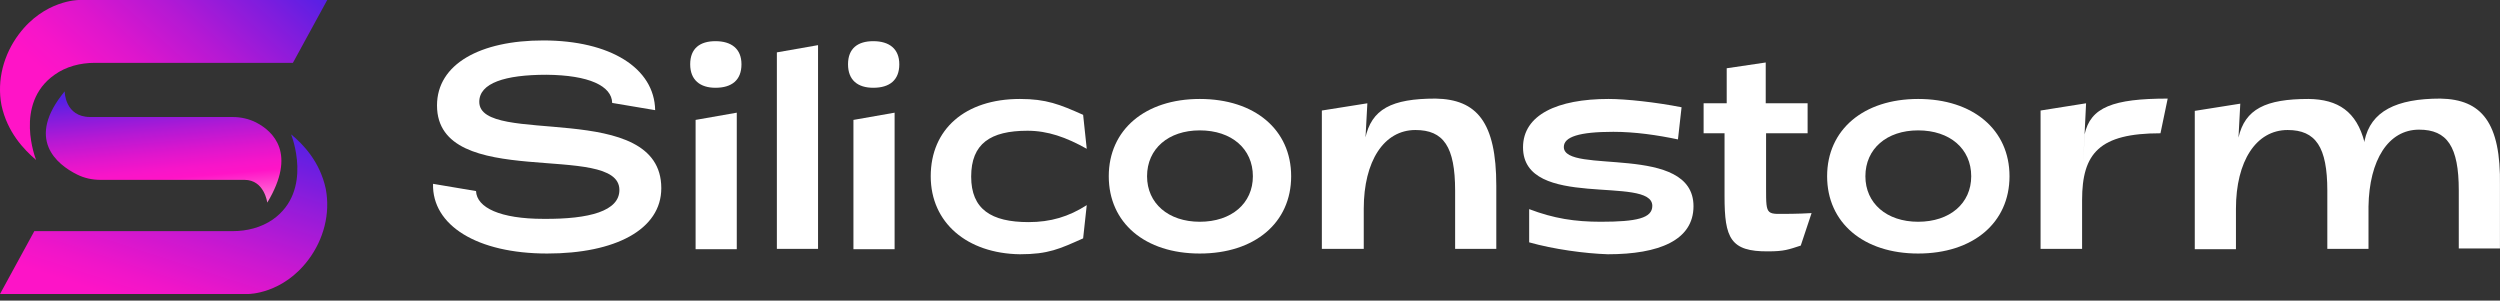 <svg xmlns="http://www.w3.org/2000/svg" width="158" height="19" viewBox="0 0 158 19" fill="none">
    <rect x="0" y="0" width="158" height="19" fill="#333333" stroke="none"/>
    <path d="M16.892 12.805C16.892 12.805 16.709 11.367 15.454 11.367H6.346C5.821 11.367 5.319 11.253 4.863 11.025C3.584 10.386 1.599 8.788 4.087 5.775C4.087 5.775 4.087 7.395 5.707 7.395H14.7C15.225 7.395 15.727 7.51 16.184 7.738C17.28 8.308 18.763 9.701 16.892 12.805Z" fill="url(#paint0_linear_18_509)"/>
    <path d="M0.001 18.58H15.705C15.705 18.58 17.873 18.58 19.494 16.411C20.452 15.133 20.886 13.513 20.589 11.938C20.224 10.226 19.174 9.13 18.398 8.491C18.398 8.491 19.836 12.052 17.234 13.878C16.504 14.38 15.613 14.608 14.7 14.608H2.169L0.001 18.58Z" fill="url(#paint1_linear_18_509)"/>
    <path d="M20.681 0H4.977C4.977 0 2.808 0 1.188 2.168C0.229 3.447 -0.205 5.067 0.092 6.642C0.457 8.354 1.507 9.45 2.283 10.112C2.283 10.112 0.845 6.551 3.448 4.725C4.178 4.2 5.091 3.972 5.981 3.972H18.512L20.681 0Z" fill="url(#paint2_linear_18_509)"/>
    <path d="M27.368 11.618L30.085 12.075C30.13 13.124 31.614 13.832 34.353 13.832C37.275 13.855 39.146 13.33 39.146 12.006C39.146 8.879 27.619 12.143 27.619 6.665C27.619 4.04 30.358 2.556 34.33 2.556C38.553 2.556 41.36 4.291 41.406 6.962L38.69 6.505C38.667 5.432 37.229 4.748 34.535 4.725C31.911 4.725 30.29 5.25 30.29 6.437C30.29 9.29 41.794 6.231 41.794 11.892C41.794 14.517 38.872 16.023 34.581 16.023C30.153 16.023 27.3 14.243 27.368 11.618Z" fill="#ffffff"/>
    <path d="M43.62 4.063C43.62 3.059 44.236 2.602 45.218 2.602C46.222 2.602 46.861 3.081 46.861 4.063C46.861 5.067 46.245 5.547 45.218 5.547C44.259 5.547 43.62 5.067 43.62 4.063ZM43.962 7.578L46.564 7.121V15.749H43.962V7.578Z" fill="#ffffff"/>
    <path d="M53.595 4.063C53.595 3.059 54.211 2.602 55.192 2.602C56.197 2.602 56.836 3.081 56.836 4.063C56.836 5.067 56.219 5.547 55.192 5.547C54.211 5.547 53.595 5.067 53.595 4.063ZM53.937 7.578L56.539 7.121V15.749H53.937V7.578Z" fill="#ffffff"/>
    <path d="M49.098 3.31L51.7 2.853V15.727H49.098V3.31Z" fill="#ffffff"/>
    <path d="M58.822 11.139C58.822 8.171 60.99 6.254 64.459 6.254C66.126 6.254 66.97 6.596 68.454 7.258L68.682 9.404C67.381 8.674 66.217 8.263 64.939 8.263C62.588 8.263 61.378 9.084 61.378 11.162C61.378 13.216 62.633 14.037 65.007 14.037C66.4 14.037 67.541 13.695 68.682 12.965L68.454 15.065C66.97 15.727 66.263 16.069 64.459 16.069C61.127 16.023 58.822 14.083 58.822 11.139Z" fill="#ffffff"/>
    <path d="M70.074 11.139C70.074 8.194 72.38 6.254 75.826 6.254C79.296 6.254 81.601 8.194 81.601 11.139C81.601 14.083 79.296 16.023 75.826 16.023C72.357 16.023 70.074 14.083 70.074 11.139ZM79.182 11.139C79.182 9.404 77.835 8.24 75.826 8.24C73.841 8.24 72.494 9.404 72.494 11.139C72.494 12.851 73.841 14.015 75.826 14.015C77.835 14.015 79.182 12.851 79.182 11.139Z" fill="#ffffff"/>
    <path d="M83.541 6.985L86.417 6.528L86.212 10.317L86.28 8.765C86.668 6.893 87.947 6.231 90.731 6.231C93.333 6.277 94.566 7.715 94.566 11.732V15.727H91.964V12.052C91.964 9.267 91.233 8.217 89.453 8.217C87.467 8.217 86.189 10.18 86.189 13.193V15.727H83.541V6.985Z" fill="#ffffff"/>
    <path d="M154.231 6.231C151.446 6.231 149.826 7.03 149.438 8.902V8.993C148.936 7.053 147.772 6.277 145.9 6.254C143.184 6.254 141.883 6.893 141.472 8.696L141.586 6.551L138.71 7.007V15.749H141.312V13.193C141.312 10.18 142.59 8.217 144.576 8.217C146.356 8.217 147.087 9.29 147.087 12.052V15.727H149.689V13.056C149.735 10.112 150.944 8.194 152.884 8.194C154.665 8.194 155.395 9.267 155.395 12.029V15.704H157.997V11.732C158.066 7.738 156.833 6.277 154.231 6.231Z" fill="#ffffff"/>
    <path d="M96.643 15.316V13.216C98.195 13.809 99.542 14.015 101.162 14.015C103.445 14.015 104.426 13.787 104.426 13.01C104.426 11.047 96.255 13.307 96.255 9.313C96.255 7.258 98.423 6.254 101.665 6.254C102.76 6.254 104.655 6.46 106.275 6.779L106.047 8.811C104.746 8.537 103.331 8.331 101.961 8.331C99.793 8.331 98.834 8.651 98.834 9.29C98.834 11.07 107.029 9.016 107.029 13.033C107.029 15.179 104.86 16.069 101.619 16.069C100.158 16.023 98.172 15.749 96.643 15.316Z" fill="#ffffff"/>
    <path d="M108.991 12.417V8.423H107.668V6.528H109.128V4.314L111.594 3.949V6.528H114.241V8.423H111.616V11.869C111.616 13.741 111.616 13.512 113.283 13.512C113.557 13.512 114.104 13.49 114.492 13.467L113.808 15.521C113.032 15.772 112.758 15.886 111.753 15.886C109.357 15.909 108.991 15.042 108.991 12.417Z" fill="#ffffff"/>
    <path d="M115.474 11.139C115.474 8.194 117.779 6.254 121.226 6.254C124.695 6.254 127.001 8.194 127.001 11.139C127.001 14.083 124.695 16.023 121.226 16.023C117.779 16.023 115.474 14.083 115.474 11.139ZM124.581 11.139C124.581 9.404 123.234 8.24 121.226 8.24C119.24 8.24 117.893 9.404 117.893 11.139C117.893 12.851 119.24 14.015 121.226 14.015C123.234 14.015 124.581 12.851 124.581 11.139Z" fill="#ffffff"/>
    <path d="M128.964 6.985L131.84 6.528L131.657 10.317L131.748 8.491C132.113 6.779 133.551 6.231 136.998 6.231L136.542 8.423C132.684 8.423 131.588 9.678 131.588 12.645V15.727H128.964V6.985Z" fill="#ffffff"/>
    <defs>
        <linearGradient id="paint0_linear_18_509" x1="10.689" y1="13.354" x2="9.98" y2="5.258" gradientUnits="userSpaceOnUse">
            <stop stop-color="#FF83DA"/>
            <stop offset="0.254" stop-color="#FF14C7"/>
            <stop offset="0.332" stop-color="#F615C9"/>
            <stop offset="0.461" stop-color="#DD16CD"/>
            <stop offset="0.626" stop-color="#B419D4"/>
            <stop offset="0.816" stop-color="#7C1DDE"/>
            <stop offset="0.936" stop-color="#5520E5"/>
        </linearGradient>
        <linearGradient id="paint1_linear_18_509" x1="8.645" y1="21.395" x2="13.373" y2="6.845" gradientUnits="userSpaceOnUse">
            <stop offset="0.137" stop-color="#FD14C7"/>
            <stop offset="0.248" stop-color="#EF15C9"/>
            <stop offset="0.455" stop-color="#CB18D0"/>
            <stop offset="0.734" stop-color="#921CDA"/>
            <stop offset="1" stop-color="#5520E5"/>
        </linearGradient>
        <linearGradient id="paint2_linear_18_509" x1="2.951" y1="10.723" x2="16.221" y2="-4.015" gradientUnits="userSpaceOnUse">
            <stop offset="0.225" stop-color="#FF14C7"/>
            <stop offset="0.314" stop-color="#F615C9"/>
            <stop offset="0.461" stop-color="#DD16CD"/>
            <stop offset="0.647" stop-color="#B419D4"/>
            <stop offset="0.864" stop-color="#7C1DDE"/>
            <stop offset="1" stop-color="#5520E5"/>
        </linearGradient>
    </defs>
</svg>
